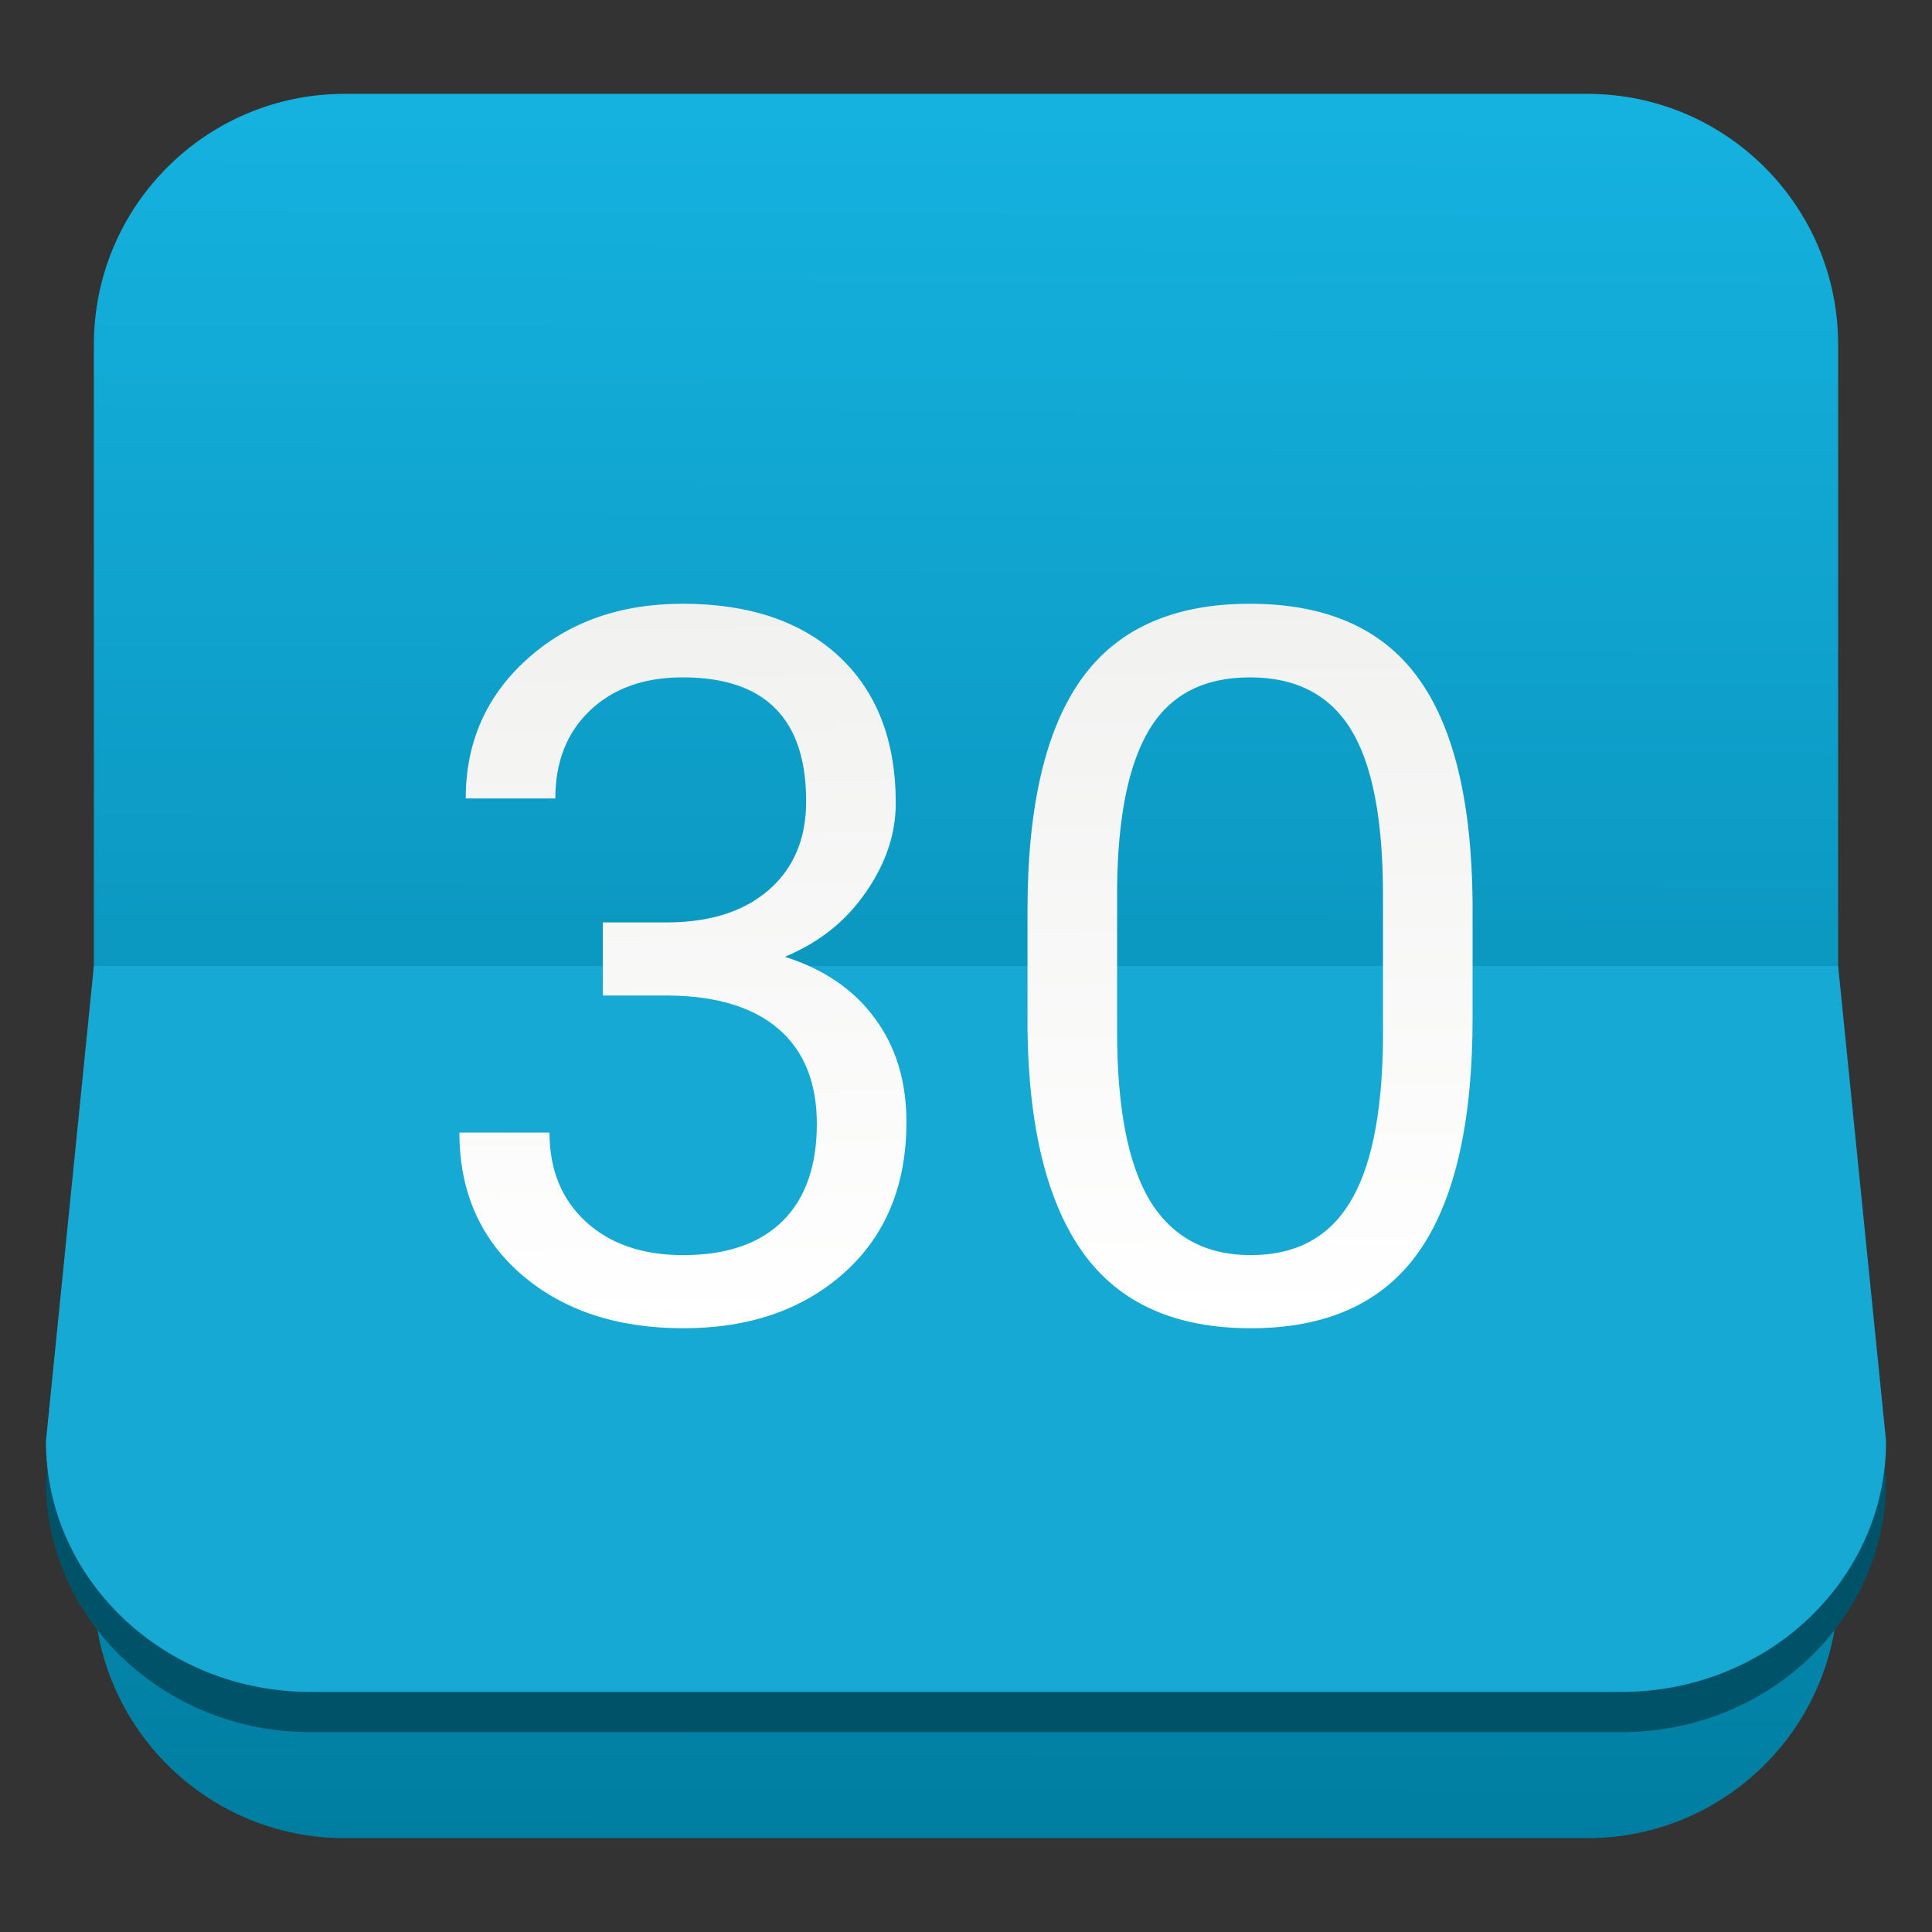 <?xml version="1.0" encoding="UTF-8" standalone="no"?>
<svg
   xmlns:dc="http://purl.org/dc/elements/1.1/"
   xmlns:cc="http://creativecommons.org/ns#"
   xmlns:rdf="http://www.w3.org/1999/02/22-rdf-syntax-ns#"
   xmlns:svg="http://www.w3.org/2000/svg"
   xmlns="http://www.w3.org/2000/svg"
   xmlns:sodipodi="http://sodipodi.sourceforge.net/DTD/sodipodi-0.dtd"
   xmlns:inkscape="http://www.inkscape.org/namespaces/inkscape"
   clip-rule="evenodd"
   fill-rule="evenodd"
   stroke-linejoin="round"
   stroke-miterlimit="2"
   viewBox="0 0 48 48"
   version="1.1"
   id="svg24"
   sodipodi:docname="gnome-calendar.svg"
   inkscape:version="0.92.5 (2060ec1f9f, 2020-04-08)">
  <rect x="0" y="0" width="48" height="48" fill="#333333" stroke="none"/>
  <defs
     id="defs28" />
  <sodipodi:namedview
     pagecolor="#ffffff"
     bordercolor="#666666"
     borderopacity="1"
     objecttolerance="10"
     gridtolerance="10"
     guidetolerance="10"
     inkscape:pageopacity="0"
     inkscape:pageshadow="2"
     inkscape:window-width="948"
     inkscape:window-height="1027"
     id="namedview26"
     showgrid="false"
     inkscape:zoom="4.9166667"
     inkscape:cx="19.627119"
     inkscape:cy="24"
     inkscape:window-x="964"
     inkscape:window-y="8"
     inkscape:window-maximized="0"
     inkscape:current-layer="svg24" />
  <linearGradient
     id="a"
     x2="1"
     gradientTransform="matrix(0 -51.683 51.683 0 24 33.017)"
     gradientUnits="userSpaceOnUse"
     x1="-0.24"
     y1="-0.004">
    <stop
       stop-color="#006783"
       offset="0"
       id="stop2"
       style="stop-color:#007ea1;stop-opacity:1" />
    <stop
       stop-color="#20ccff"
       offset="1"
       id="stop4" />
  </linearGradient>
  <linearGradient
     id="b"
     x2="1"
     gradientTransform="matrix(-.343 -17.914 17.914 -.343 1092.56 12.343)"
     gradientUnits="userSpaceOnUse">
    <stop
       stop-color="#fefffe"
       offset="0"
       id="stop7" />
    <stop
       stop-color="#f1f1f0"
       offset="1"
       id="stop9" />
  </linearGradient>
  <path
     d="m39.44 45.668h-30.88c-3.438 0-6.228-2.79-6.228-6.228v-30.88c0-3.438 2.79-6.228 6.228-6.228h30.88c3.438 0 6.228 2.79 6.228 6.228v30.88c0 3.438-2.79 6.228-6.228 6.228z"
     fill="url(#a)"
     id="path12"
     style="fill:url(#a)" />
  <path
     d="m45.668 25 1.191 11.807c0 3.438-2.943 6.228-6.57 6.228h-32.578c-3.627 0-6.57-2.79-6.57-6.228l1.191-11.807z"
     fill="#005268"
     id="path14" />
  <path
     d="m45.668 24 1.191 11.807c0 3.438-2.943 6.228-6.57 6.228h-32.578c-3.627 0-6.57-2.79-6.57-6.228l1.191-11.807z"
     fill="#15a9d4"
     id="path16" />
  <g
     fill-rule="nonzero"
     id="g22">
    <path
       d="m13.797 19.837h-2.226c0-1.388.505-2.539 1.516-3.453 1.019-.923 2.31-1.384 3.874-1.384 1.653 0 2.948.437 3.887 1.311.938.875 1.407 2.09 1.407 3.646 0 .762-.248 1.5-.746 2.214-.489.714-1.159 1.247-2.009 1.6.963.305 1.705.811 2.226 1.516.529.706.794 1.569.794 2.587 0 1.573-.513 2.82-1.54 3.742-1.027.923-2.362 1.384-4.007 1.384-1.644 0-2.984-.445-4.018-1.336-1.027-.89-1.541-2.065-1.541-3.525h2.238c0 .922.301 1.66.903 2.214.601.553 1.408.83 2.418.83 1.075 0 1.897-.281 2.467-.842.569-.562.854-1.368.854-2.419 0-1.018-.313-1.8-.938-2.346-.626-.545-1.528-.826-2.708-.842h-1.672v-1.817h1.672c1.051-.016 1.877-.293 2.479-.83.602-.538.902-1.263.902-2.178 0-2.053-1.022-3.08-3.068-3.08-.962 0-1.732.277-2.31.83-.569.546-.854 1.271-.854 2.178zm22.789 5.45c0 2.607-.446 4.545-1.336 5.812s-2.282 1.901-4.175 1.901c-1.869 0-3.253-.618-4.151-1.853-.899-1.243-1.364-3.096-1.396-5.559v-2.972c0-2.575.445-4.488 1.336-5.739.89-1.251 2.286-1.877 4.187-1.877 1.885 0 3.273.606 4.163 1.817.89 1.203 1.347 3.064 1.372 5.583zm-2.226-3.044c0-1.885-.265-3.256-.794-4.115-.53-.866-1.368-1.299-2.515-1.299-1.139 0-1.969.429-2.491 1.287-.521.859-.79 2.178-.806 3.959v3.561c0 1.893.273 3.293.818 4.2.554.898 1.388 1.347 2.503 1.347 1.099 0 1.913-.425 2.442-1.275.538-.851.819-2.19.843-4.019z"
       fill="url(#b)"
       id="path20" />
  </g>
</svg>
